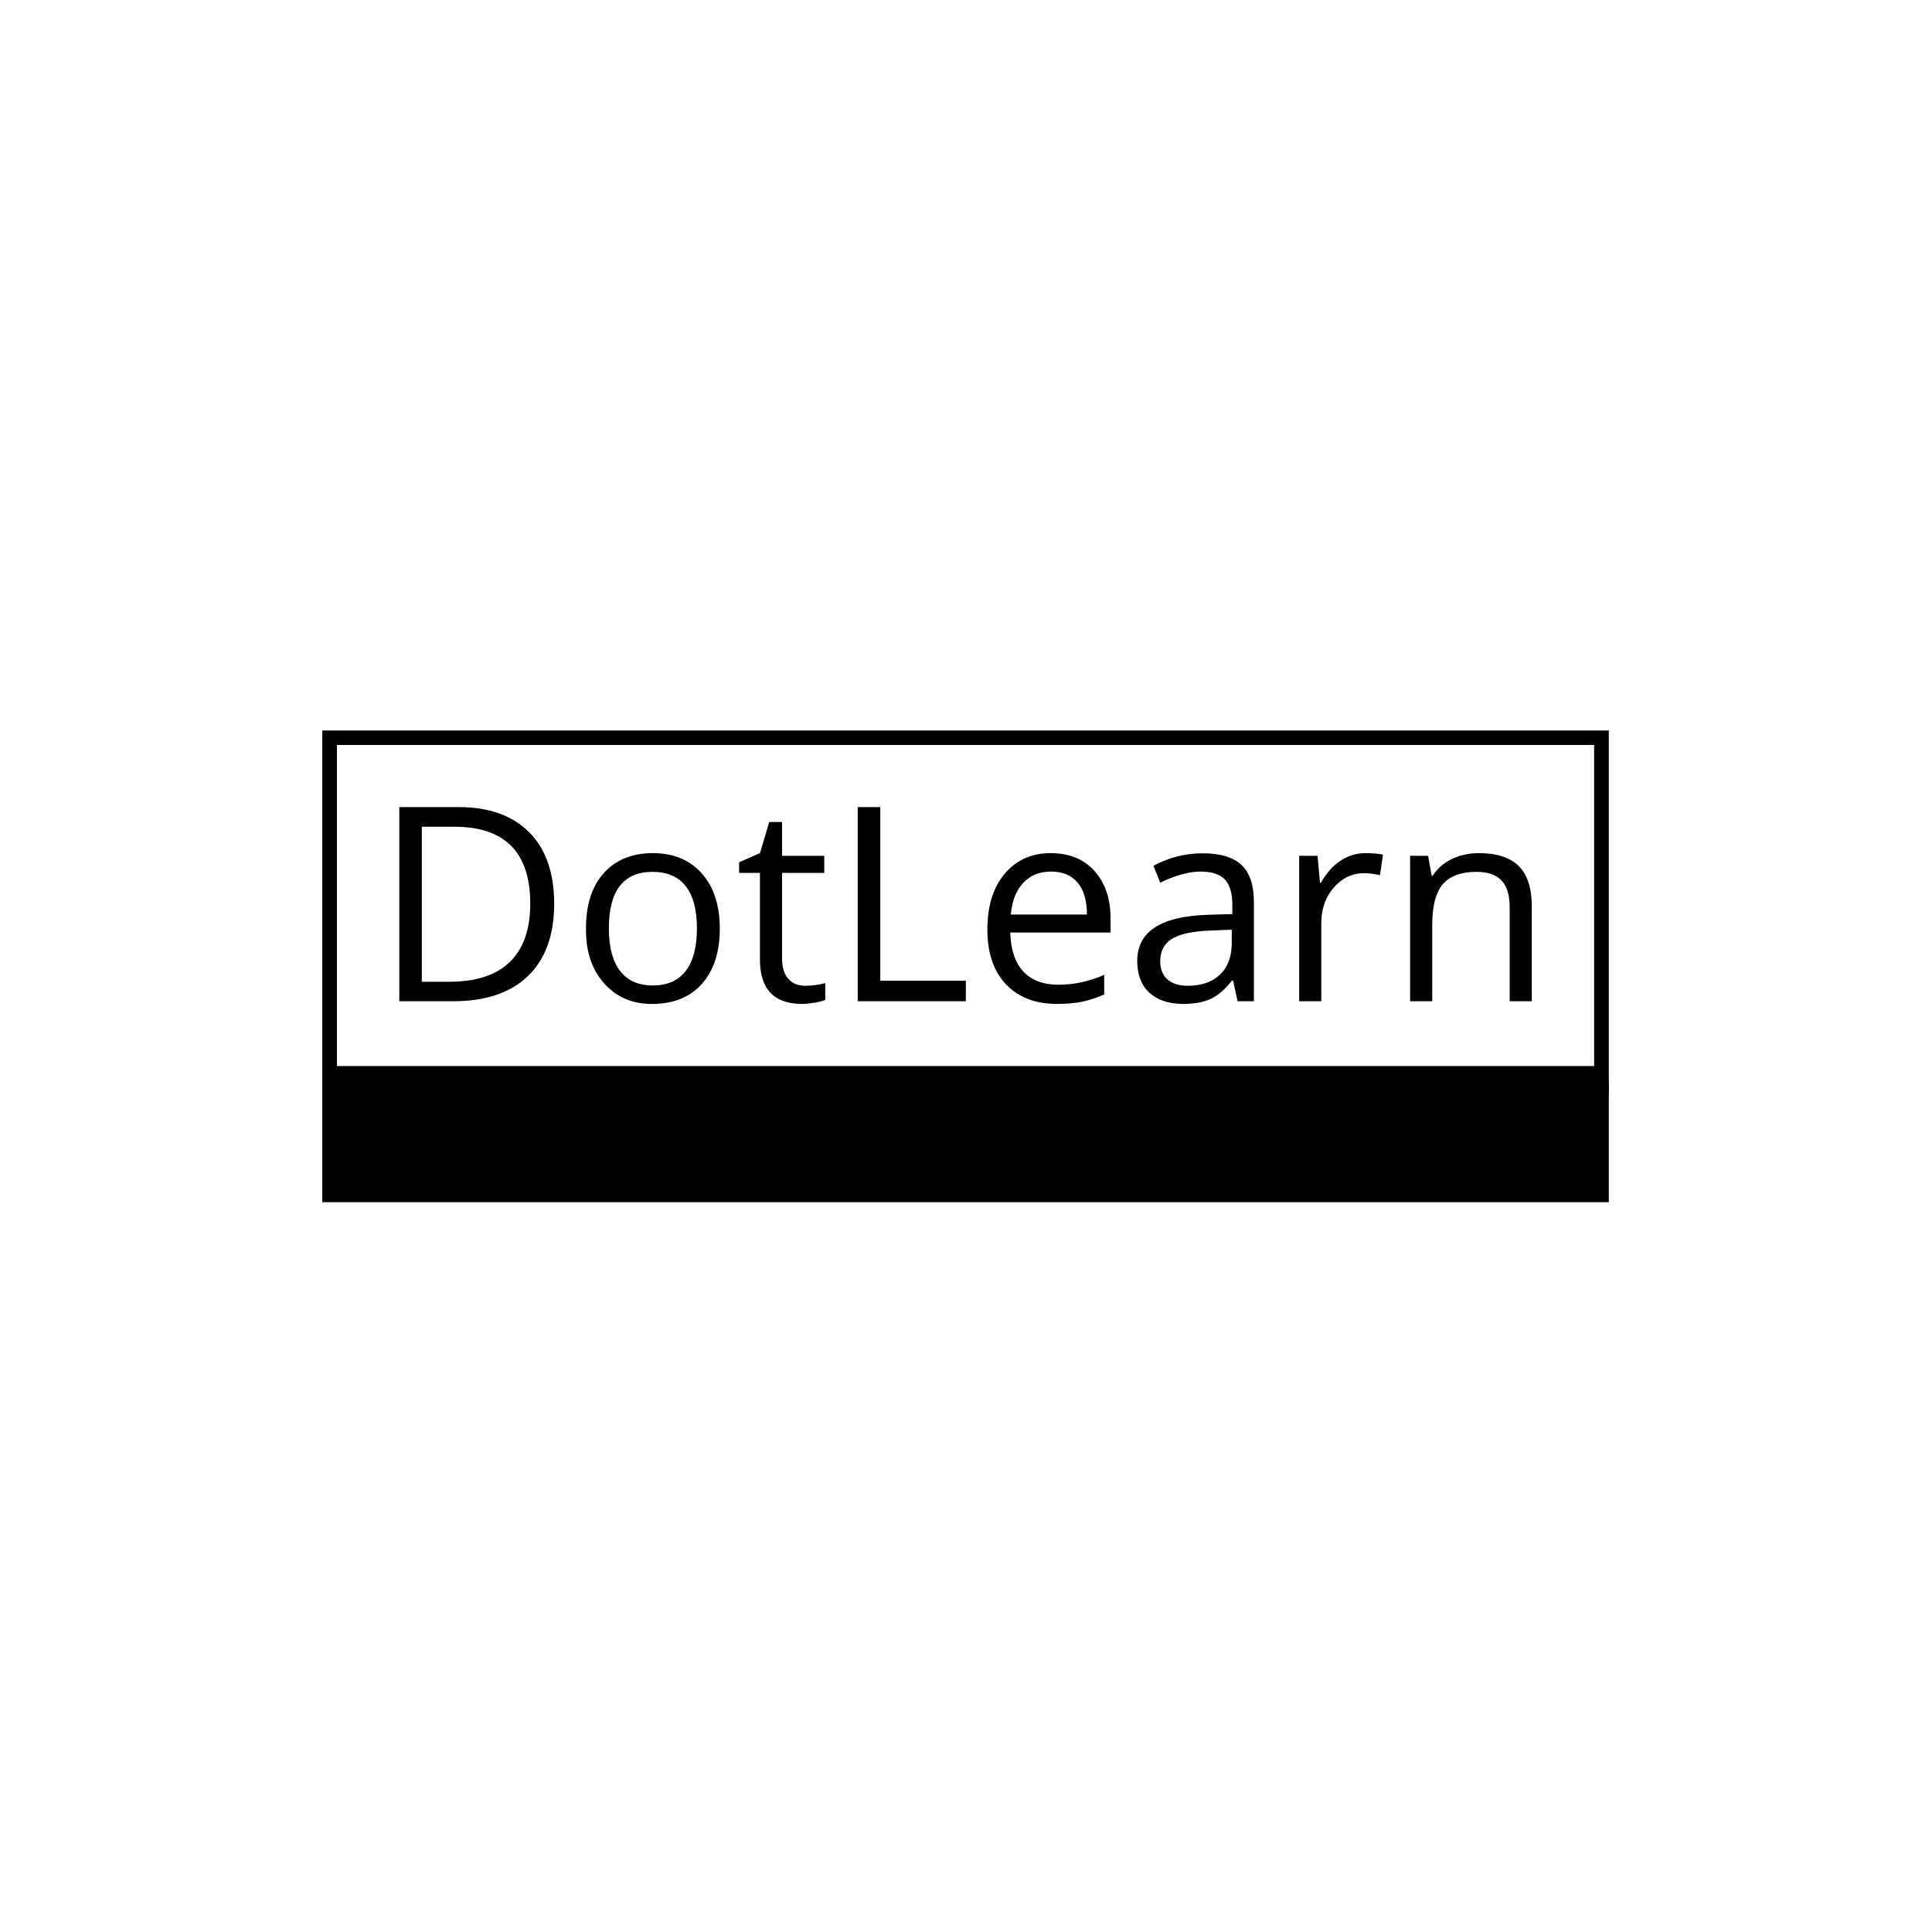 <svg xmlns="http://www.w3.org/2000/svg" version="1.1" xmlns:xlink="http://www.w3.org/1999/xlink" xmlns:svgjs="http://svgjs.dev/svgjs" width="1500" height="1500" viewBox="0 0 1500 1500"><rect width="1500" height="1500" fill="#ffffff"></rect><g transform="matrix(0.667,0,0,0.667,249.394,567.166)"><svg viewBox="0 0 396 145" data-background-color="#ffffff" preserveAspectRatio="xMidYMid meet" height="549" width="1500" xmlns="http://www.w3.org/2000/svg" xmlns:xlink="http://www.w3.org/1999/xlink"><g id="tight-bounds" transform="matrix(1,0,0,1,0.24,-0.066)"><svg viewBox="0 0 395.52 145.131" height="145.131" width="395.52"><g><svg viewBox="0 0 395.52 145.131" height="145.131" width="395.52"><g><svg viewBox="0 0 395.52 145.131" height="145.131" width="395.52"><g id="textblocktransform"><svg viewBox="0 0 395.52 145.131" height="145.131" width="395.52" id="textblock"><g><rect width="395.52" height="107.732" fill="none" stroke-width="9.018" stroke="#000000" data-fill-palette-color="none" data-stroke-palette-color="tertiary"></rect><rect width="395.52" height="37.399" y="107.732" fill="#000000" data-fill-palette-color="tertiary"></rect></g><g><svg viewBox="0 0 395.52 107.732" height="107.732" width="395.52"><g transform="matrix(1,0,0,1,23.608,23.608)"><svg width="348.305" viewBox="4.58 -33.27 194.06 33.731" height="60.517" data-palette-color="#7a26c1"><path d="M26.82-28.97Q31.12-24.67 31.12-16.68 31.12-8.7 26.66-4.35 22.19 0 13.78 0L13.78 0 4.58 0 4.58-33.27 14.76-33.27Q22.52-33.27 26.82-28.97ZM8.44-3.34L13.14-3.34Q20.05-3.34 23.53-6.74 27.02-10.14 27.02-16.72 27.02-23.31 23.76-26.61 20.5-29.9 14.05-29.9L14.05-29.9 8.44-29.9 8.44-3.34ZM39.65-21.99Q42.72-25.38 48.03-25.38 53.33-25.38 56.42-21.9 59.5-18.43 59.5-12.42 59.5-6.42 56.42-2.96L56.42-2.96Q53.33 0.46 47.95 0.46L47.95 0.46Q42.87 0.51 39.68-3.06 36.5-6.62 36.57-12.49L36.57-12.49Q36.57-18.6 39.65-21.99ZM47.98-22.17L47.98-22.17Q40.49-22.17 40.49-12.49L40.49-12.49Q40.49-7.71 42.4-5.21 44.31-2.7 48.03-2.7 51.74-2.7 53.66-5.19 55.58-7.68 55.58-12.47 55.58-17.26 53.66-19.72 51.74-22.17 47.98-22.17ZM70.17-21.99L70.17-7.33Q70.17-5.08 71.22-3.87 72.26-2.65 74.1-2.65 75.93-2.65 77.57-3.11L77.57-3.11 77.57-0.23Q76.99 0.05 75.74 0.25 74.49 0.46 73.6 0.46L73.6 0.46Q66.38 0.46 66.38-7.15L66.38-7.15 66.38-21.99 62.81-21.99 62.81-23.81 66.38-25.38 67.97-30.71 70.17-30.71 70.17-24.92 77.4-24.92 77.4-21.99 70.17-21.99ZM101.66-3.51L101.66 0 83.13 0 83.13-33.27 87-33.27 87-3.51 101.66-3.51ZM117.28 0.46L117.28 0.46Q111.74 0.46 108.53-2.91L108.53-2.91Q105.35-6.27 105.35-12.29 105.35-18.3 108.31-21.84L108.31-21.84Q111.31-25.38 116.16-25.38 121-25.38 123.73-22.3 126.46-19.21 126.46-14.18L126.46-14.18 126.46-11.78 109.27-11.78Q109.39-7.41 111.49-5.12 113.59-2.83 117.55-2.83 121.5-2.83 125.37-4.52L125.37-4.52 125.37-1.16Q123.42-0.3 121.6 0.08 119.78 0.46 117.28 0.46ZM109.37-14.86L122.41-14.86Q122.41-18.43 120.82-20.32 119.23-22.22 116.26-22.22 113.29-22.22 111.48-20.27 109.67-18.33 109.37-14.86L109.37-14.86ZM134.97-6.85L134.97-6.85Q134.97-4.83 136.21-3.74 137.45-2.65 139.67-2.65L139.67-2.65Q143.24-2.65 145.24-4.59 147.23-6.52 147.23-10.01L147.23-10.01 147.23-12.26 143.47-12.11Q138.97-11.93 136.97-10.69 134.97-9.45 134.97-6.85ZM151.02-17.01L151.02 0 148.22 0 147.46-3.54 147.28-3.54Q145.41-1.21 143.57-0.38 141.72 0.46 138.94 0.46L138.94 0.46Q135.2 0.46 133.11-1.47 131.03-3.39 131.03-6.9L131.03-6.9Q131.03-14.43 143.09-14.81L143.09-14.81 147.33-14.94 147.33-16.48Q147.33-19.46 146.07-20.84 144.81-22.22 141.86-22.22 138.92-22.22 134.97-20.32L134.97-20.32 133.81-23.21Q137.75-25.35 142.25-25.35 146.75-25.35 148.89-23.36 151.02-21.36 151.02-17.01L151.02-17.01ZM170.16-25.38L170.16-25.38Q171.88-25.38 173.14-25.13L173.14-25.13 172.63-21.61Q171.14-21.94 169.9-21.94L169.9-21.94Q166.87-21.94 164.72-19.49 162.57-17.04 162.57-13.37L162.57-13.37 162.57 0 158.78 0 158.78-24.92 161.92-24.92 162.35-20.32 162.52-20.32Q163.91-22.78 165.87-24.08 167.83-25.38 170.16-25.38ZM198.64-16.25L198.64 0 194.85 0 194.85-16.13Q194.85-19.21 193.46-20.69 192.07-22.17 189.14-22.17L189.14-22.17Q185.22-22.17 183.4-20.06 181.58-17.95 181.58-13.07L181.58-13.07 181.58 0 177.79 0 177.79-24.92 180.87-24.92 181.48-21.51 181.66-21.51Q182.82-23.33 184.92-24.36 187.01-25.38 189.59-25.38L189.59-25.38Q194.14-25.38 196.39-23.18 198.64-20.98 198.64-16.25L198.64-16.25Z" opacity="1" transform="matrix(1,0,0,1,0,0)" fill="#000000" class="wordmark-text-0" data-fill-palette-color="primary" id="text-0"></path></svg></g></svg></g></svg></g></svg></g></svg></g><defs></defs></svg><rect width="395.52" height="145.131" fill="none" stroke="none" visibility="hidden"></rect></g></svg></g></svg>